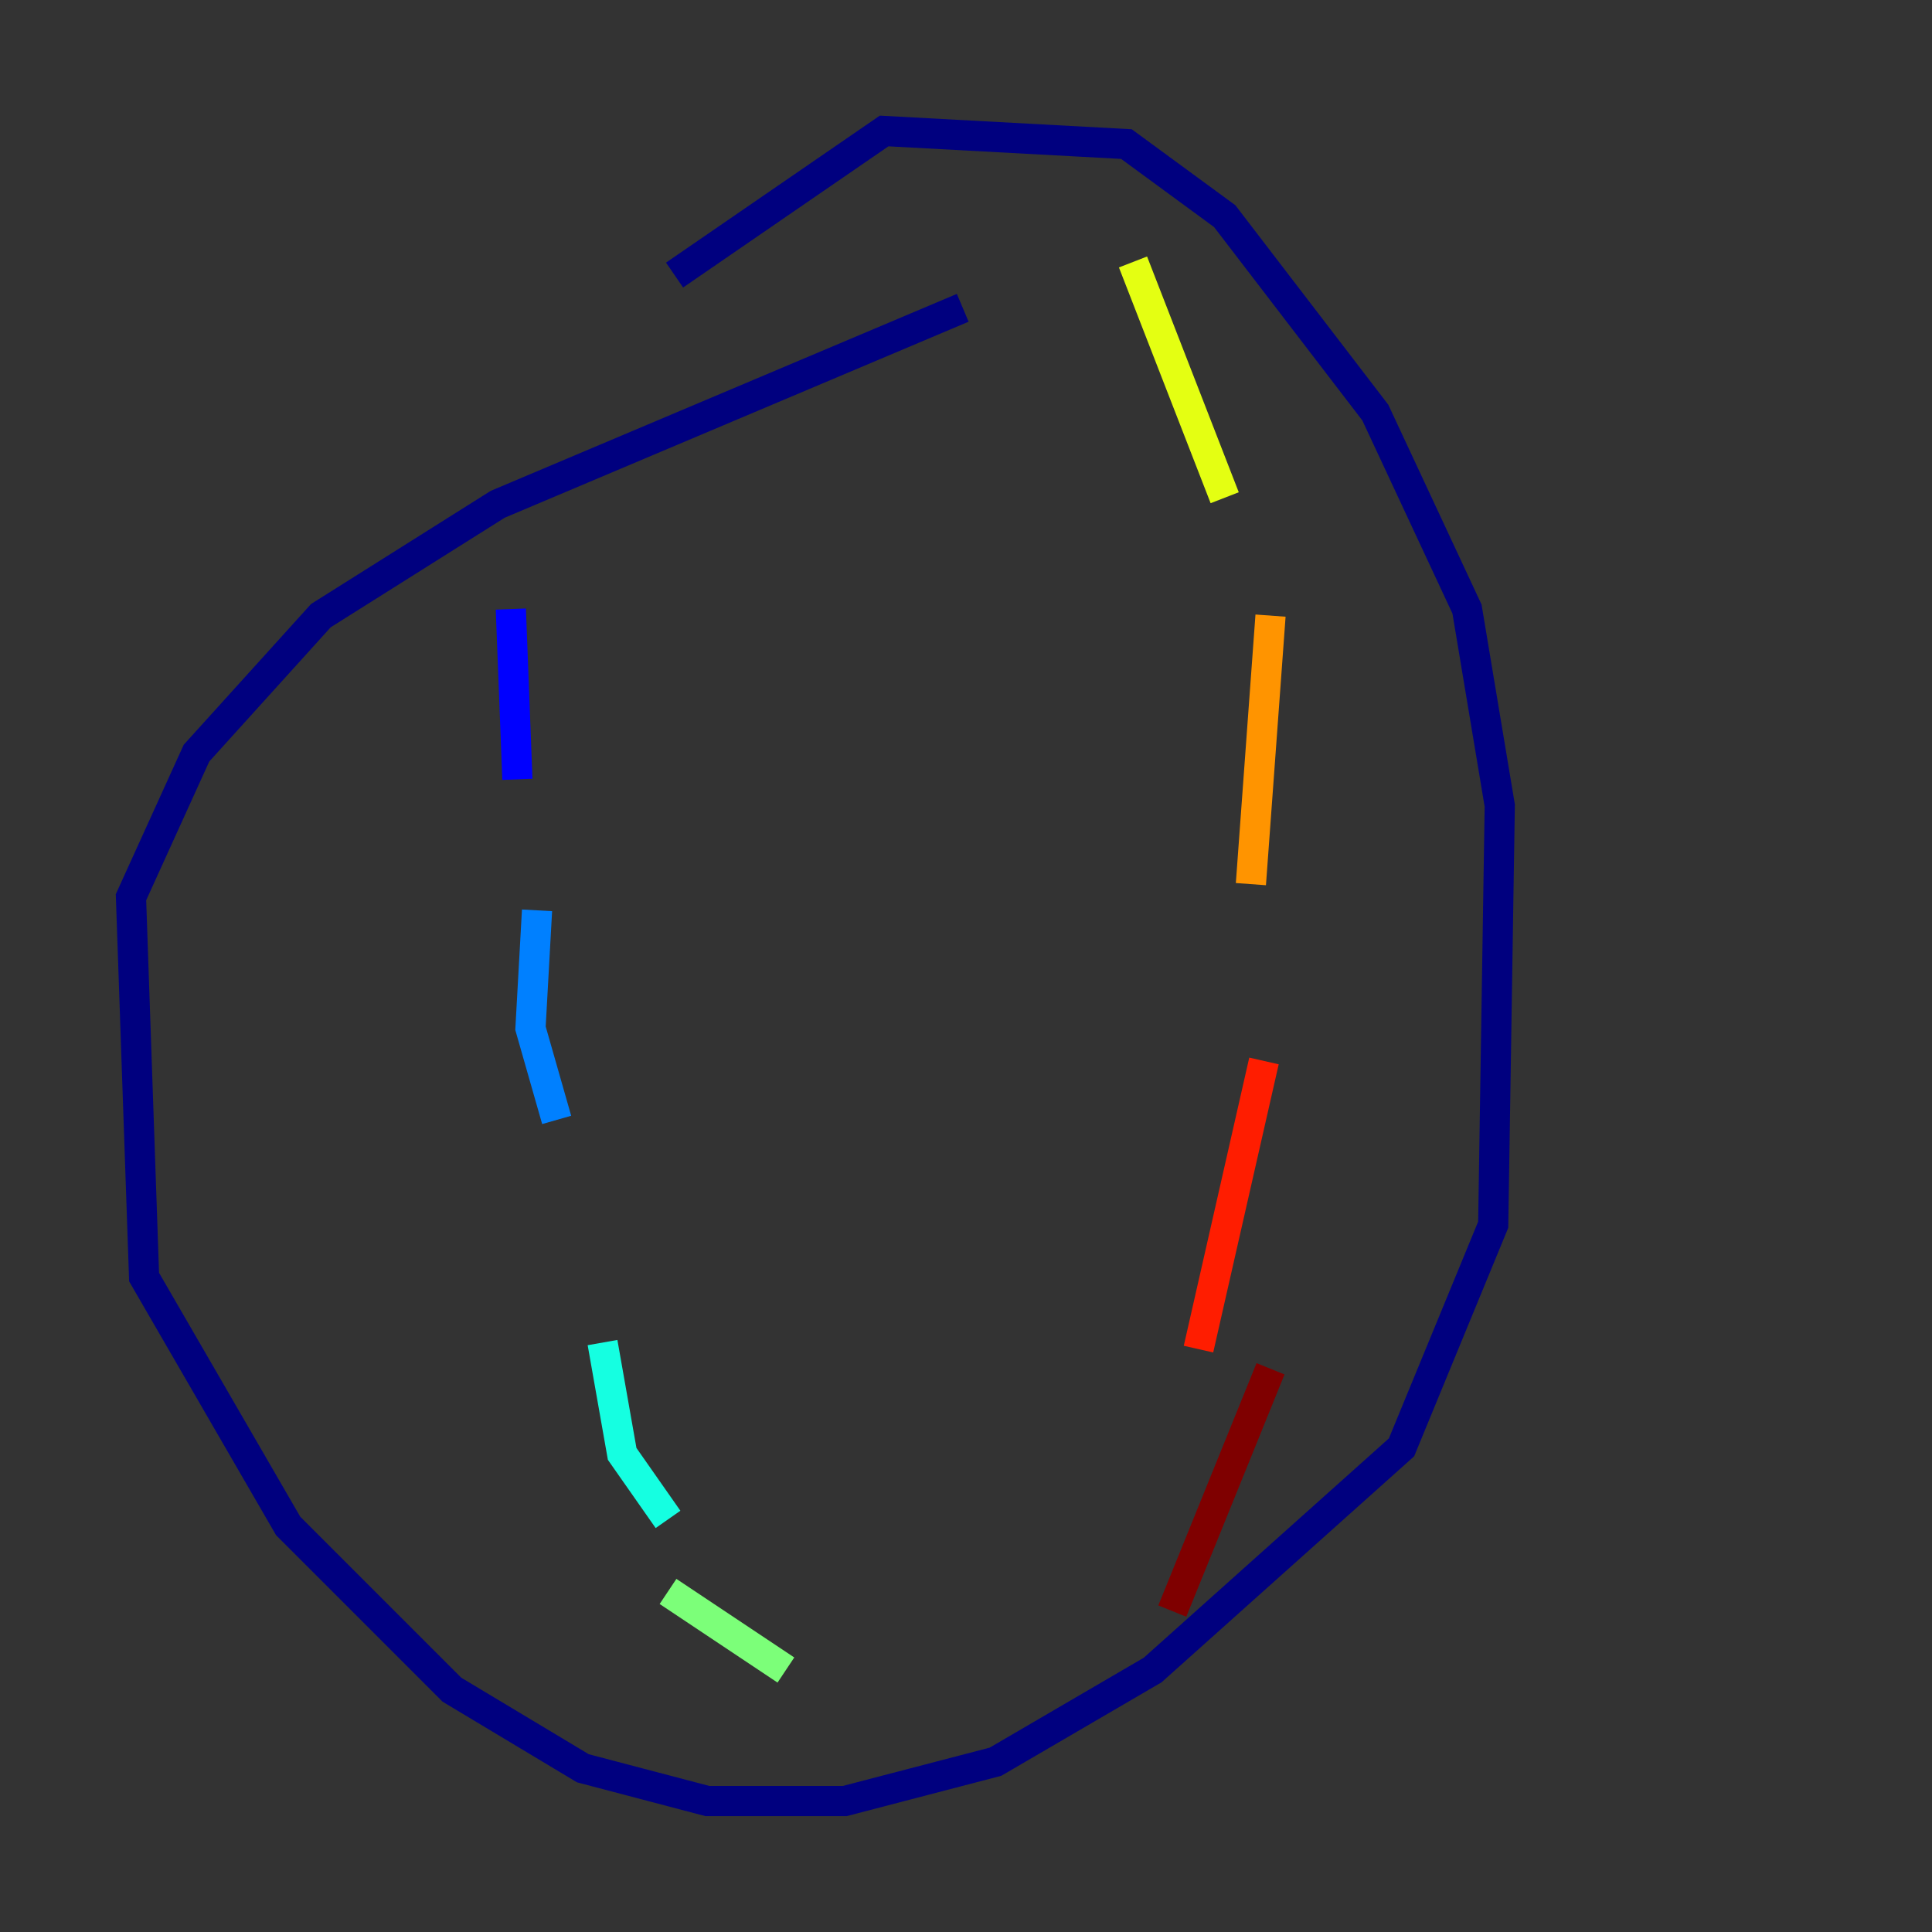 <?xml version="1.0" encoding="utf-8" ?>
<svg baseProfile="tiny" height="128" version="1.2" viewBox="0,0,128,128" width="128" xmlns="http://www.w3.org/2000/svg" xmlns:ev="http://www.w3.org/2001/xml-events" xmlns:xlink="http://www.w3.org/1999/xlink"><rect x="0" y="0" width="128" height="128" fill="#333333" stroke="none"/><defs /><polyline fill="none" points="63.783,20.393 32.976,33.41 21.261,40.786 13.017,49.898 8.678,59.444 9.546,84.61 19.091,101.098 29.939,111.946 38.617,117.153 46.861,119.322 55.973,119.322 65.953,116.719 76.366,110.644 92.854,95.891 98.929,81.139 99.363,53.37 97.193,40.352 91.119,27.336 81.139,14.319 74.63,9.546 58.576,8.678 44.691,18.224" stroke="#00007f" stroke-width="2" /><polyline fill="none" points="33.844,40.352 34.278,51.634" stroke="#0000ff" stroke-width="2" /><polyline fill="none" points="35.58,60.312 35.146,68.122 36.881,74.197" stroke="#0080ff" stroke-width="2" /><polyline fill="none" points="39.919,88.949 41.22,96.325 44.258,100.664" stroke="#15ffe1" stroke-width="2" /><polyline fill="none" points="44.258,105.437 52.068,110.644" stroke="#7cff79" stroke-width="2" /><polyline fill="none" points="75.064,17.356 81.139,32.976" stroke="#e4ff12" stroke-width="2" /><polyline fill="none" points="84.176,40.786 82.875,58.576" stroke="#ff9400" stroke-width="2" /><polyline fill="none" points="83.742,70.291 79.403,89.383" stroke="#ff1d00" stroke-width="2" /><polyline fill="none" points="84.176,90.685 77.668,106.739" stroke="#7f0000" stroke-width="2" /></svg>